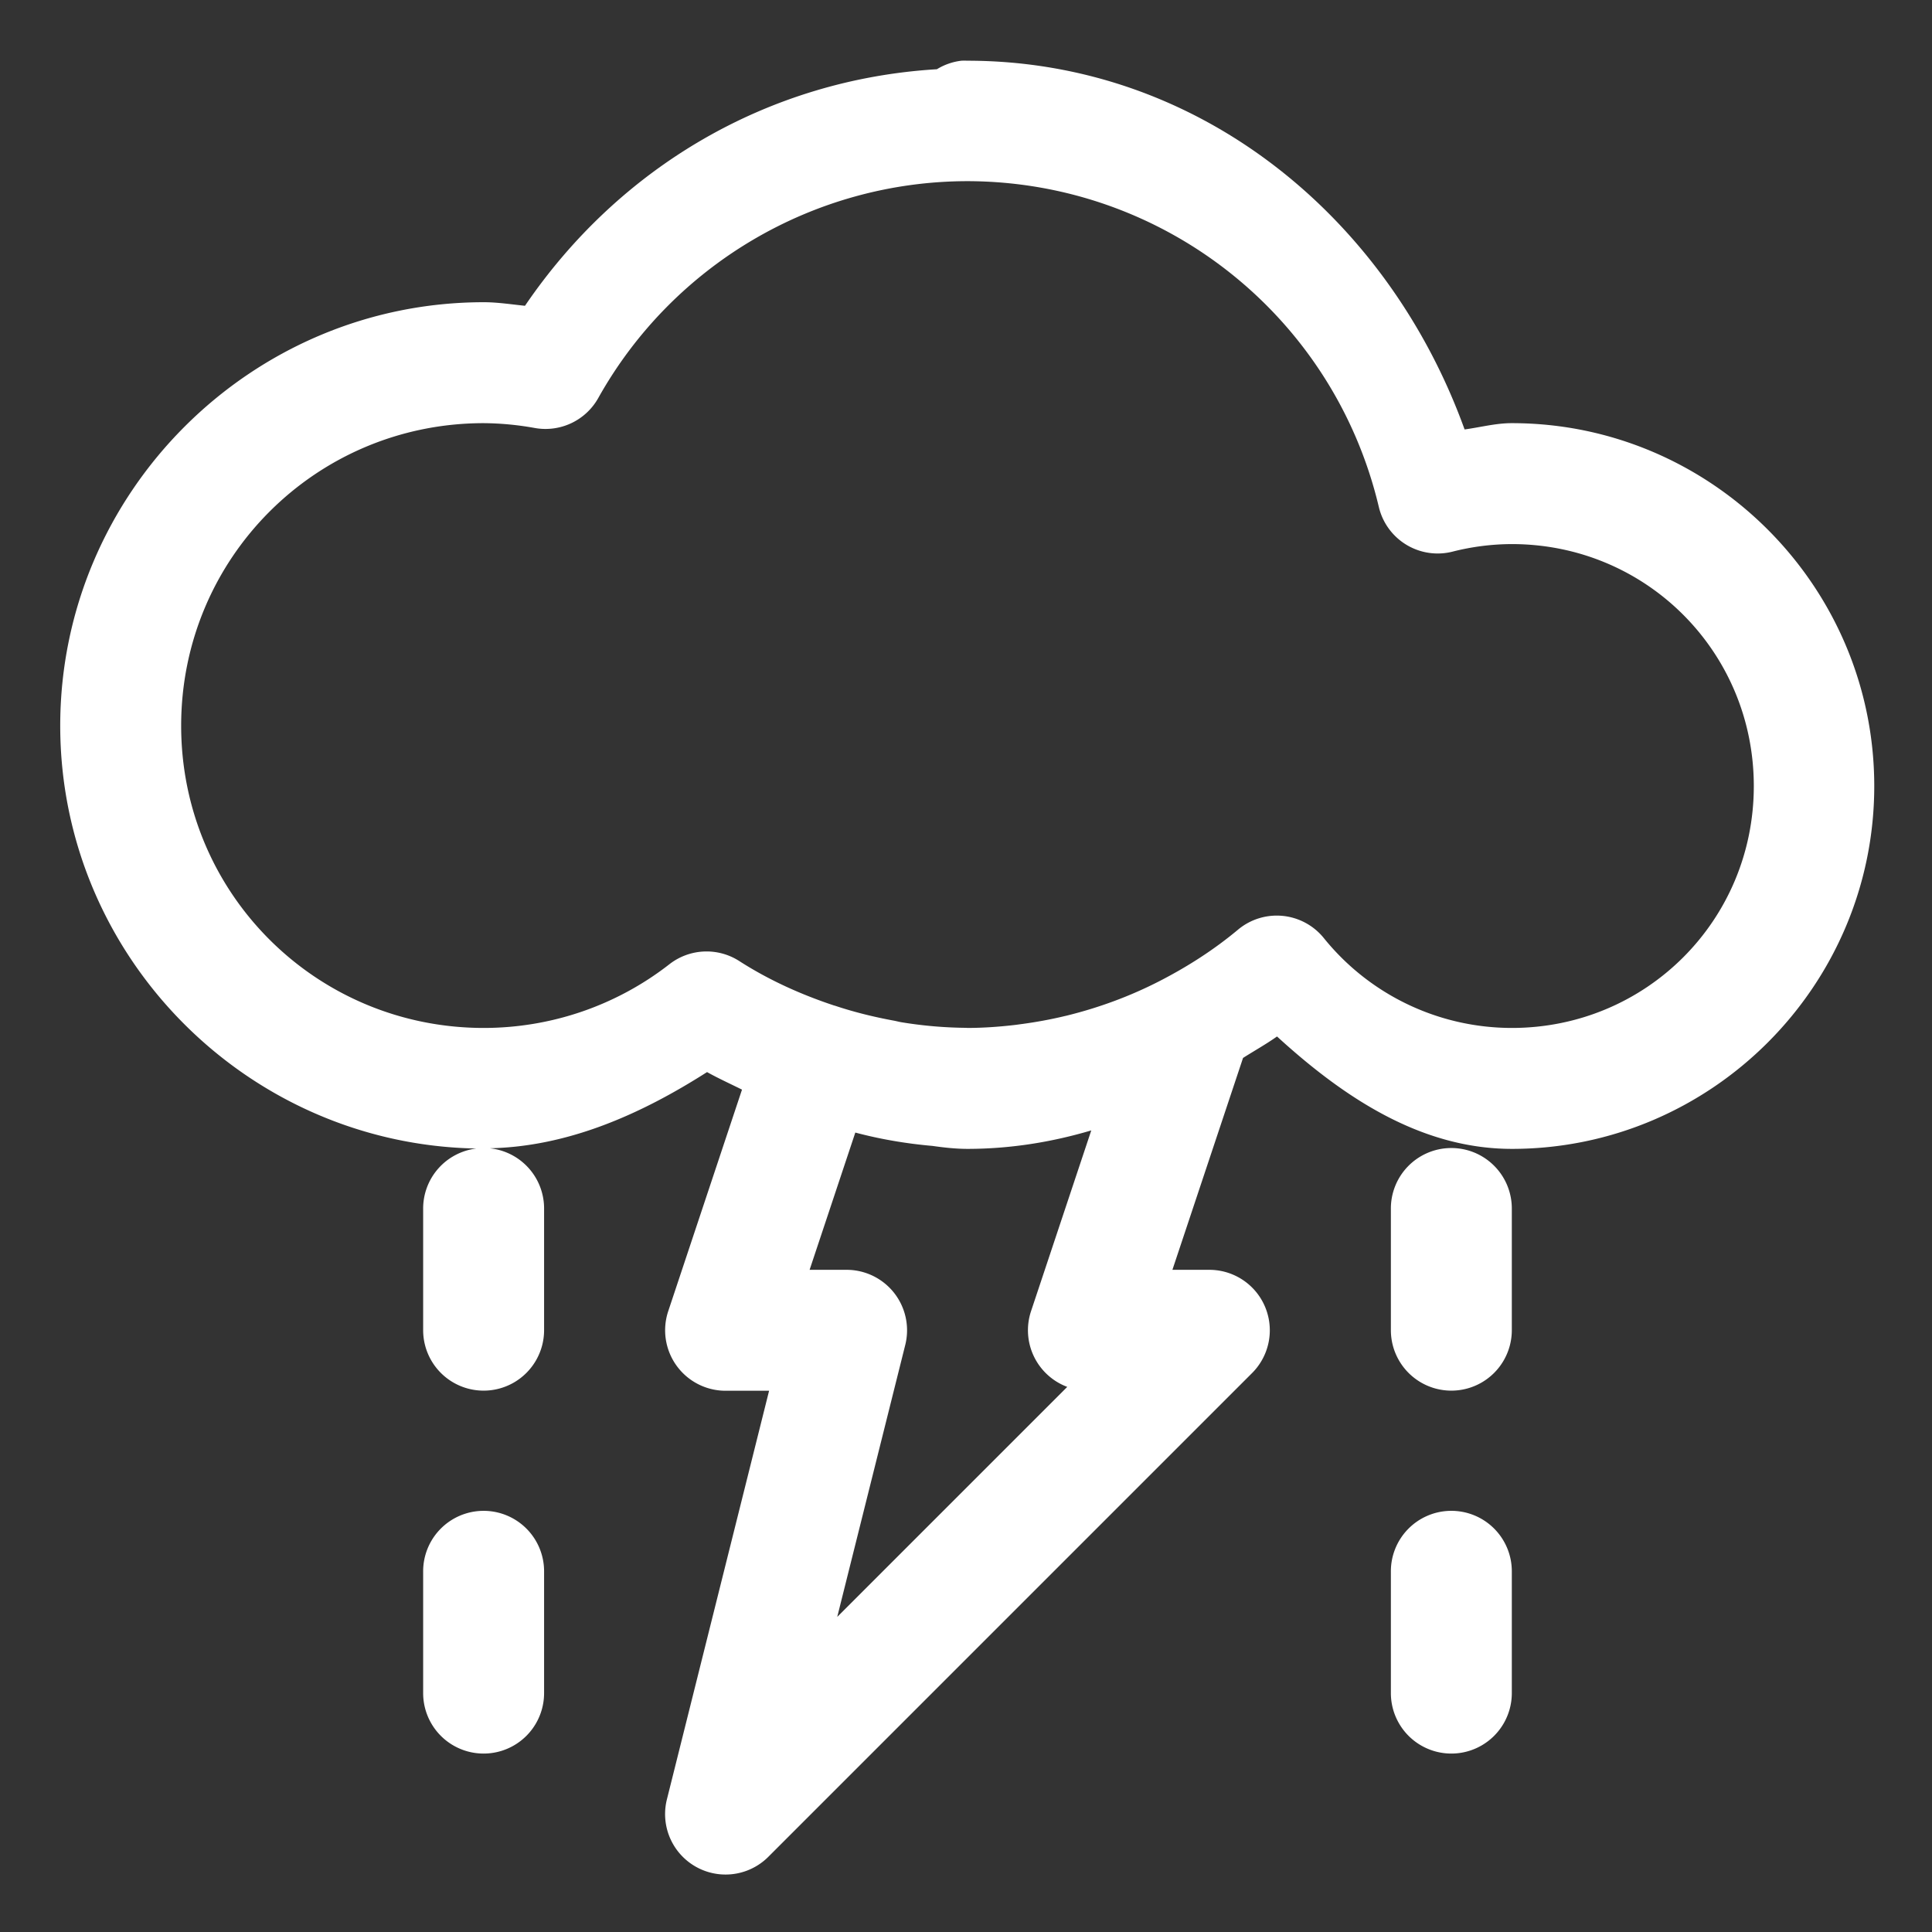 <?xml version="1.0" ?><svg height="40" id="svg8" version="1.1" viewBox="0 0 8.467 8.467" width="40" xmlns="http://www.w3.org/2000/svg" xmlns:cc="http://creativecommons.org/ns#" xmlns:dc="http://purl.org/dc/elements/1.1/" xmlns:inkscape="http://www.inkscape.org/namespaces/inkscape" xmlns:rdf="http://www.w3.org/1999/02/22-rdf-syntax-ns#" xmlns:sodipodi="http://sodipodi.sourceforge.net/DTD/sodipodi-0.dtd" xmlns:svg="http://www.w3.org/2000/svg"><rect x="0" y="0" width="8.467" height="8.467" fill="#333333" stroke="none"/><defs id="defs2"/><g id="layer1" transform="translate(0,-288.533)"><path d="M 15.9 1.004 A 1 1 0 0 0 15.494 1.145 C 12.709 1.312 10.246 2.757 8.682 5.057 C 8.457 5.034 8.236 4.999 8.01 4.998 A 1 1 0 0 0 8.002 4.998 C 4.148 4.998 0.996 8.148 0.996 12.002 C 0.996 15.814 4.081 18.926 7.877 18.994 A 1 1 0 0 0 6.998 19.998 L 6.998 21.998 A 1 1 0 0 0 8.998 21.998 L 8.998 19.998 A 1 1 0 0 0 8.098 18.99 C 9.397 18.963 10.601 18.427 11.693 17.73 C 11.882 17.835 12.078 17.924 12.271 18.02 L 11.051 21.684 A 1 1 0 0 0 12 23 L 12.719 23 L 11.029 29.758 A 1 1 0 0 0 12.707 30.707 L 20.707 22.707 A 1 1 0 0 0 20 21 L 19.389 21 L 20.557 17.496 C 20.744 17.377 20.938 17.269 21.119 17.141 C 22.216 18.144 23.494 18.999 25.002 19 C 28.304 19 30.996 16.302 30.996 13 C 30.996 9.698 28.304 6.998 25.002 6.998 A 1 1 0 0 0 24.994 6.998 C 24.733 6.999 24.48 7.067 24.221 7.102 C 22.948 3.579 19.82 1.008 16.004 1.004 A 1 1 0 0 0 15.996 1.004 A 1 1 0 0 0 15.9 1.004 z M 15.996 2.996 L 16.004 2.996 C 19.248 3.004 22.055 5.228 22.803 8.385 A 1 1 0 0 0 24.021 9.123 C 24.342 9.041 24.671 8.999 25.002 8.998 C 27.223 8.998 29.004 10.779 29.004 13 C 29.004 15.221 27.223 17 25.002 17 C 23.794 16.999 22.654 16.455 21.895 15.516 A 1 1 0 0 0 20.471 15.377 C 20.071 15.711 19.633 15.99 19.176 16.225 A 1 1 0 0 0 19.172 16.227 C 18.689 16.475 18.178 16.663 17.654 16.793 C 17.632 16.799 17.609 16.803 17.586 16.809 C 17.362 16.862 17.136 16.903 16.908 16.934 C 16.859 16.94 16.811 16.948 16.762 16.953 C 16.51 16.982 16.258 16.999 16.004 17 C 15.995 17 15.987 16.998 15.979 16.998 C 15.62 16.995 15.263 16.964 14.91 16.906 C 14.867 16.899 14.825 16.887 14.781 16.879 C 14.451 16.818 14.124 16.738 13.805 16.631 C 13.802 16.63 13.798 16.63 13.795 16.629 C 13.246 16.447 12.715 16.208 12.225 15.893 A 1 1 0 0 0 11.072 15.945 C 10.194 16.63 9.116 16.999 8.002 17 C 5.229 17 2.996 14.775 2.996 12.002 C 2.996 9.231 5.224 7.002 7.994 6.998 C 8.28 7 8.563 7.027 8.844 7.078 A 1 1 0 0 0 9.893 6.584 C 11.129 4.374 13.464 3 15.996 2.996 z M 18.045 18.695 C 18.046 18.695 18.046 18.695 18.047 18.695 L 17.051 21.684 A 1 1 0 0 0 17.65 22.936 L 13.846 26.74 L 14.971 22.242 A 1 1 0 0 0 14 21 L 13.389 21 L 14.145 18.73 C 14.563 18.841 14.989 18.913 15.422 18.951 C 15.611 18.978 15.801 18.999 15.994 19 C 15.995 19 15.995 19 15.996 19 A 1 1 0 0 0 16.004 19 C 16.705 18.999 17.387 18.89 18.045 18.695 z M 23.984 18.986 A 1 1 0 0 0 23.002 19.998 L 23.002 21.998 A 1 1 0 0 0 25.002 21.998 L 25.002 19.998 A 1 1 0 0 0 23.984 18.986 z M 7.986 24.986 A 1 1 0 0 0 6.998 25.998 L 6.998 28 A 1 1 0 0 0 8.998 28 L 8.998 25.998 A 1 1 0 0 0 7.986 24.986 z M 23.984 24.986 A 1 1 0 0 0 23.002 25.998 L 23.002 28 A 1 1 0 0 0 25.002 28 L 25.002 25.998 A 1 1 0 0 0 23.984 24.986 z " id="path4870" style="color:#fff;font-style:normal;font-variant:normal;font-weight:normal;font-stretch:normal;font-size:medium;line-height:normal;font-family:sans-serif;font-variant-ligatures:normal;font-variant-position:normal;font-variant-caps:normal;font-variant-numeric:normal;font-variant-alternates:normal;font-feature-settings:normal;text-indent:0;text-align:start;text-decoration:none;text-decoration-line:none;text-decoration-style:solid;text-decoration-color:#fff;letter-spacing:normal;word-spacing:normal;text-transform:none;writing-mode:lr-tb;direction:ltr;text-orientation:mixed;dominant-baseline:auto;baseline-shift:baseline;text-anchor:start;white-space:normal;shape-padding:0;clip-rule:nonzero;display:inline;overflow:visible;visibility:visible;opacity:1;isolation:auto;mix-blend-mode:normal;color-interpolation:sRGB;color-interpolation-filters:linearRGB;solid-color:#fff;solid-opacity:1;vector-effect:none;fill:#fff;fill-opacity:1;fill-rule:nonzero;stroke:none;stroke-width:2;stroke-linecap:round;stroke-linejoin:round;stroke-miterlimit:4;stroke-dasharray:none;stroke-dashoffset:0;stroke-opacity:1;paint-order:fill markers stroke;color-rendering:auto;image-rendering:auto;shape-rendering:auto;text-rendering:auto;enable-background:accumulate" transform="matrix(0.265,0,0,0.265,0,288.533)"/></g></svg>